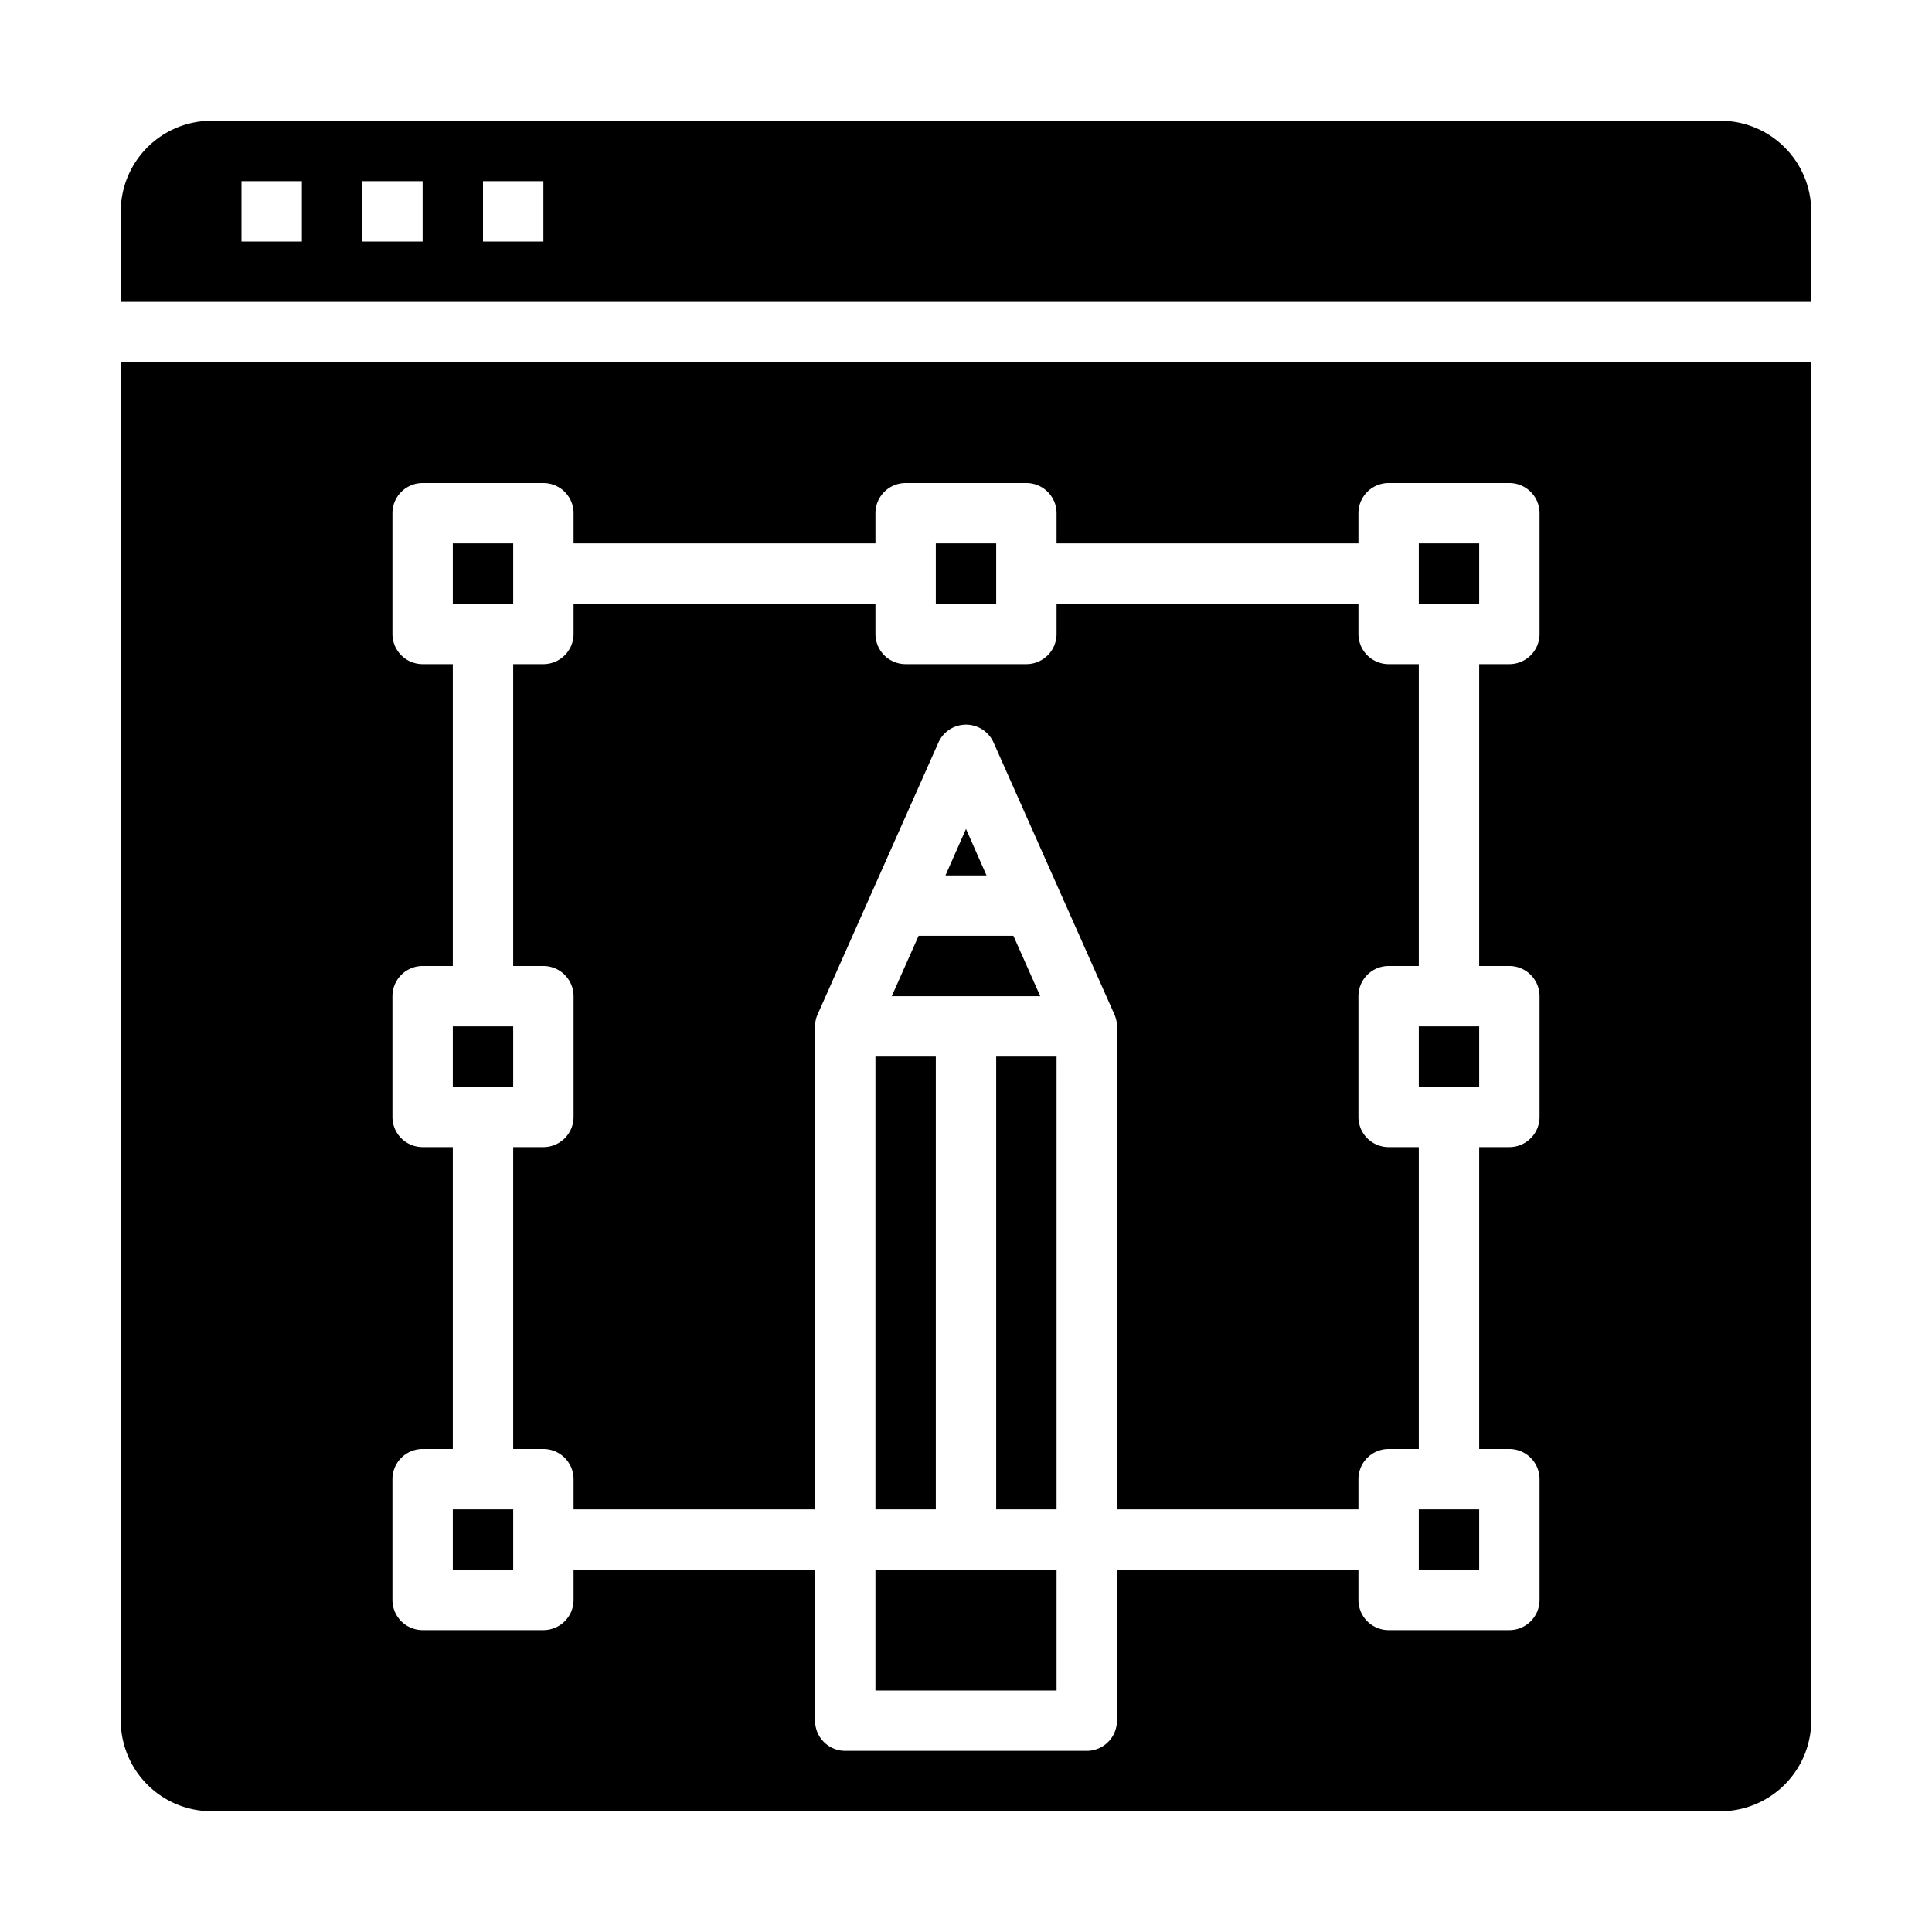 <svg xmlns="http://www.w3.org/2000/svg" viewBox="0 0 64 64" x="0px" y="0px"><g data-name="Graphic Design-Design-Edit Tools-Graphic Editor-Interface"><rect x="33" y="35" width="2" height="15"></rect><rect x="31" y="18" width="2" height="2"></rect><rect x="15" y="50" width="2" height="2"></rect><rect x="15" y="18" width="2" height="2"></rect><rect x="15" y="34" width="2" height="2"></rect><rect x="29" y="52" width="6" height="4"></rect><polygon points="32.68 29 31.32 29 32 27.46 32.68 29"></polygon><polygon points="34.46 33 29.54 33 30.43 31 33.57 31 34.46 33"></polygon><rect x="29" y="35" width="2" height="15"></rect><path d="M57,4H7A3.009,3.009,0,0,0,4,7v3H60V7A3.009,3.009,0,0,0,57,4ZM10,8H8V6h2Zm4,0H12V6h2Zm4,0H16V6h2Z"></path><rect x="47" y="18" width="2" height="2"></rect><path d="M46,32h1V22H46a1,1,0,0,1-1-1V20H35v1a1,1,0,0,1-1,1H30a1,1,0,0,1-1-1V20H19v1a1,1,0,0,1-1,1H17V32h1a1,1,0,0,1,1,1v4a1,1,0,0,1-1,1H17V48h1a1,1,0,0,1,1,1v1h8V34a.978.978,0,0,1,.09-.41l4-9a1,1,0,0,1,1.82,0l4,9A.978.978,0,0,1,37,34V50h8V49a1,1,0,0,1,1-1h1V38H46a1,1,0,0,1-1-1V33A1,1,0,0,1,46,32ZM4,12V57a3.009,3.009,0,0,0,3,3H57a3.009,3.009,0,0,0,3-3V12Zm47,9a1,1,0,0,1-1,1H49V32h1a1,1,0,0,1,1,1v4a1,1,0,0,1-1,1H49V48h1a1,1,0,0,1,1,1v4a1,1,0,0,1-1,1H46a1,1,0,0,1-1-1V52H37v5a1,1,0,0,1-1,1H28a1,1,0,0,1-1-1V52H19v1a1,1,0,0,1-1,1H14a1,1,0,0,1-1-1V49a1,1,0,0,1,1-1h1V38H14a1,1,0,0,1-1-1V33a1,1,0,0,1,1-1h1V22H14a1,1,0,0,1-1-1V17a1,1,0,0,1,1-1h4a1,1,0,0,1,1,1v1H29V17a1,1,0,0,1,1-1h4a1,1,0,0,1,1,1v1H45V17a1,1,0,0,1,1-1h4a1,1,0,0,1,1,1Zm-6,0V20H35v1a1,1,0,0,1-1,1H30a1,1,0,0,1-1-1V20H19v1a1,1,0,0,1-1,1H17V32h1a1,1,0,0,1,1,1v4a1,1,0,0,1-1,1H17V48h1a1,1,0,0,1,1,1v1h8V34a.978.978,0,0,1,.09-.41l4-9a1,1,0,0,1,1.82,0l4,9A.978.978,0,0,1,37,34V50h8V49a1,1,0,0,1,1-1h1V38H46a1,1,0,0,1-1-1V33a1,1,0,0,1,1-1h1V22H46A1,1,0,0,1,45,21Zm1,11h1V22H46a1,1,0,0,1-1-1V20H35v1a1,1,0,0,1-1,1H30a1,1,0,0,1-1-1V20H19v1a1,1,0,0,1-1,1H17V32h1a1,1,0,0,1,1,1v4a1,1,0,0,1-1,1H17V48h1a1,1,0,0,1,1,1v1h8V34a.978.978,0,0,1,.09-.41l4-9a1,1,0,0,1,1.82,0l4,9A.978.978,0,0,1,37,34V50h8V49a1,1,0,0,1,1-1h1V38H46a1,1,0,0,1-1-1V33A1,1,0,0,1,46,32Z"></path><rect x="47" y="50" width="2" height="2"></rect><rect x="47" y="34" width="2" height="2"></rect></g></svg>
